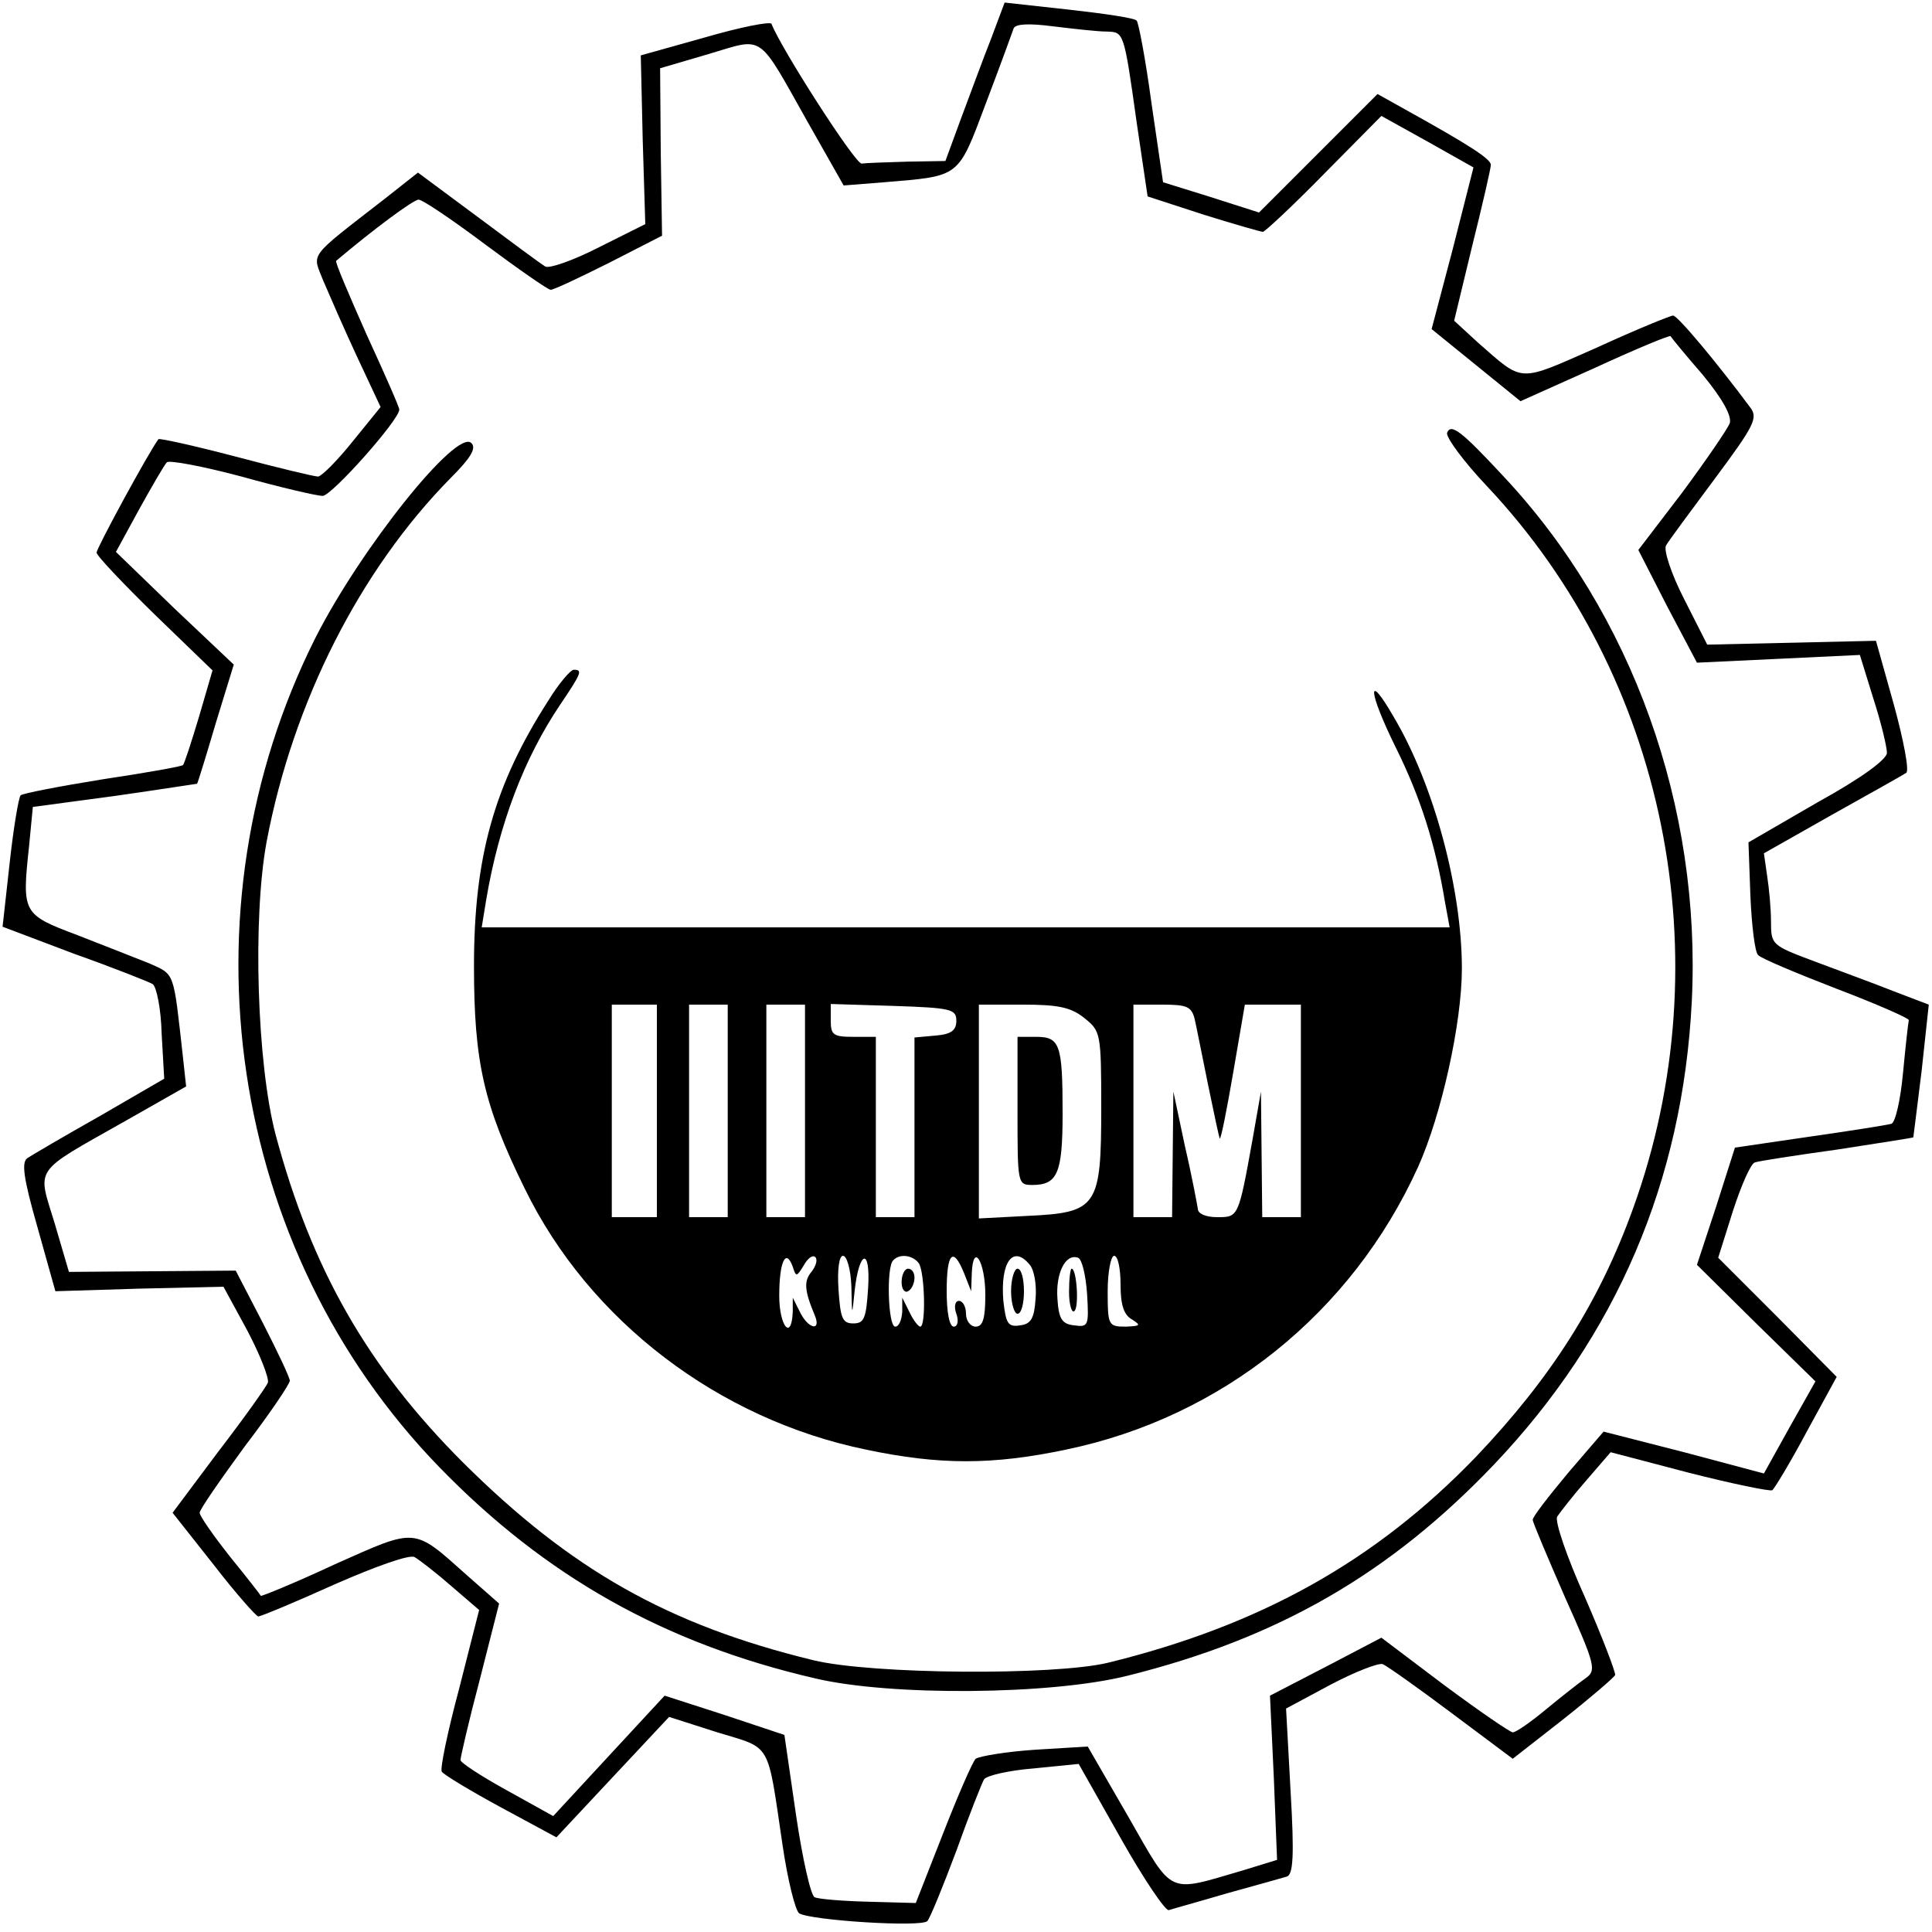 <?xml version="1.0" standalone="no"?>
<!DOCTYPE svg PUBLIC "-//W3C//DTD SVG 20010904//EN"
 "http://www.w3.org/TR/2001/REC-SVG-20010904/DTD/svg10.dtd">
<svg version="1.0" xmlns="http://www.w3.org/2000/svg"
 width="300pt" height="300pt" viewBox="0 0 300 300"
 preserveAspectRatio="xMidYMid meet">

<g transform="translate(0,300) scale(0.1,-0.1)"
fill="#000000" stroke="none">
<path d="M1539 2940 c-12 -30 -32 -85 -46 -122 l-25 -68 -59 -1 c-33 -1 -64
-2 -71 -3 -10 -1 -126 180 -140 217 -2 4 -48 -5 -103 -21 l-100 -28 3 -131 4
-131 -72 -36 c-39 -20 -76 -33 -83 -30 -7 4 -54 39 -105 77 l-93 69 -52 -41
c-121 -94 -112 -83 -95 -127 9 -21 32 -74 52 -117 l37 -79 -43 -53 c-24 -30
-48 -54 -54 -55 -6 0 -64 14 -128 31 -65 17 -119 29 -120 27 -15 -20 -96 -169
-96 -176 0 -5 41 -48 90 -96 l90 -87 -21 -72 c-12 -40 -23 -74 -25 -75 -1 -2
-57 -12 -124 -22 -68 -11 -125 -22 -128 -25 -3 -3 -11 -50 -17 -105 l-11 -99
111 -42 c62 -22 117 -44 122 -47 6 -4 13 -38 14 -77 l4 -70 -100 -58 c-55 -31
-106 -61 -112 -65 -10 -6 -7 -30 15 -107 l28 -100 130 4 131 3 37 -68 c20 -38
34 -74 32 -81 -3 -7 -37 -55 -77 -107 l-71 -95 64 -81 c34 -44 66 -80 69 -80
4 0 57 22 119 50 64 28 117 47 124 42 7 -4 33 -24 57 -45 l43 -37 -31 -122
c-18 -67 -30 -125 -27 -129 2 -4 43 -29 91 -55 l87 -47 87 93 88 94 75 -24
c85 -26 77 -12 101 -174 8 -55 20 -103 26 -107 18 -11 190 -22 199 -12 4 4 24
53 45 109 20 56 40 106 43 111 4 6 39 14 77 17 l70 7 65 -115 c36 -64 70 -114
75 -112 6 2 46 13 90 26 44 12 86 24 93 26 10 3 12 31 6 133 l-7 128 69 37
c38 20 74 34 81 32 7 -3 55 -37 107 -76 l95 -71 78 61 c43 34 79 65 81 69 1 4
-20 59 -47 121 -28 62 -47 118 -43 125 4 6 24 32 45 56 l38 44 122 -32 c67
-17 125 -29 129 -27 3 2 28 43 53 90 l47 86 -92 93 -92 92 23 73 c13 40 28 74
34 75 5 2 63 11 128 20 64 10 117 18 118 19 0 0 6 47 13 104 l11 102 -55 21
c-30 12 -85 32 -122 46 -67 25 -68 26 -68 62 0 20 -3 52 -6 71 l-5 35 106 60
c59 33 111 62 115 65 5 3 -4 50 -19 105 l-28 100 -131 -3 -131 -3 -36 71 c-20
39 -32 76 -28 83 4 7 38 53 76 104 61 82 67 94 55 110 -52 70 -113 143 -120
143 -4 0 -58 -22 -119 -50 -123 -54 -112 -55 -184 8 l-37 34 28 116 c16 64 29
121 29 126 0 9 -32 30 -133 86 l-43 24 -92 -92 -92 -92 -75 24 -74 23 -18 123
c-9 67 -20 125 -23 128 -3 4 -51 11 -105 17 l-100 11 -21 -56z m179 11 c27 -1
27 2 47 -141 l17 -115 86 -28 c48 -15 90 -27 93 -27 3 0 46 40 95 90 l89 90
72 -40 71 -40 -32 -126 -33 -125 69 -56 69 -56 116 52 c63 29 116 51 117 49 1
-2 23 -29 50 -60 32 -39 45 -64 42 -75 -4 -10 -37 -58 -74 -108 l-68 -89 45
-88 46 -87 127 6 126 6 21 -68 c12 -37 21 -75 21 -84 0 -10 -39 -39 -108 -77
l-107 -62 3 -83 c2 -46 7 -88 12 -92 4 -5 59 -28 121 -52 63 -24 113 -46 113
-49 -1 -4 -5 -40 -9 -82 -4 -43 -12 -77 -18 -79 -7 -2 -64 -11 -127 -20 l-116
-17 -29 -91 -30 -91 92 -91 92 -90 -40 -71 -40 -72 -124 33 -125 32 -55 -64
c-30 -36 -55 -68 -55 -73 0 -4 23 -58 50 -120 48 -107 49 -114 32 -126 -10 -7
-38 -29 -61 -48 -24 -20 -47 -36 -52 -36 -4 0 -52 33 -106 73 l-98 74 -86 -45
-87 -45 6 -128 5 -127 -52 -16 c-120 -35 -108 -41 -179 83 l-63 109 -82 -5
c-45 -3 -86 -10 -92 -14 -5 -5 -28 -58 -51 -117 l-42 -107 -73 2 c-40 1 -78 4
-84 7 -6 2 -19 60 -29 128 l-18 124 -93 31 -93 30 -87 -94 -86 -93 -72 40
c-40 22 -72 43 -72 47 0 4 13 61 30 125 l30 118 -50 44 c-84 75 -77 74 -205
17 -62 -29 -114 -50 -115 -49 -1 2 -22 29 -48 61 -26 33 -47 63 -47 68 0 5 32
51 70 103 39 51 70 97 70 102 0 5 -19 45 -42 90 l-42 81 -129 -1 -130 -1 -22
75 c-27 89 -36 77 109 159 l95 54 -5 46 c-15 134 -12 127 -52 145 -20 8 -71
28 -112 44 -85 32 -86 34 -75 137 l6 62 127 17 c70 10 127 19 128 19 1 1 14
43 29 94 l28 91 -92 87 -91 88 36 66 c20 36 39 69 43 73 3 4 56 -6 116 -22 61
-17 117 -30 126 -30 14 0 119 118 119 134 0 4 -23 56 -51 117 -27 61 -49 112
-47 114 58 49 120 95 128 95 6 0 52 -31 104 -70 51 -38 97 -70 101 -70 5 0 45
19 91 42 l82 42 -2 130 -1 130 75 22 c88 26 75 35 155 -107 l55 -97 63 5 c119
10 114 6 158 123 22 58 41 110 43 116 3 7 24 8 62 3 33 -4 69 -8 82 -8z"/>
<path d="M2247 2328 c-2 -7 26 -45 62 -83 278 -295 367 -734 227 -1121 -53
-147 -128 -264 -244 -386 -156 -162 -335 -262 -572 -320 -84 -20 -366 -18
-457 4 -226 55 -377 141 -544 307 -148 148 -235 300 -291 509 -29 110 -36 336
-14 455 41 217 145 422 286 565 31 31 40 46 32 54 -23 23 -172 -164 -242 -302
-214 -426 -136 -950 192 -1288 165 -170 350 -274 583 -328 117 -28 367 -26
486 4 233 58 407 158 569 328 190 200 293 440 307 719 15 302 -92 602 -293
816 -65 70 -81 82 -87 67z"/>
<path d="M852 1913 c-85 -132 -116 -244 -116 -413 0 -149 15 -216 79 -346 100
-205 301 -358 530 -405 114 -24 196 -24 310 0 242 50 444 212 547 439 36 80
68 223 68 308 0 123 -43 285 -106 391 -42 73 -40 40 4 -49 38 -77 61 -149 76
-240 l7 -38 -751 0 -752 0 7 43 c20 118 59 220 115 303 33 49 35 54 21 54 -5
0 -23 -21 -39 -47z m168 -638 l0 -165 -35 0 -35 0 0 165 0 165 35 0 35 0 0
-165z m110 0 l0 -165 -30 0 -30 0 0 165 0 165 30 0 30 0 0 -165z m120 0 l0
-165 -30 0 -30 0 0 165 0 165 30 0 30 0 0 -165z m235 140 c0 -15 -8 -21 -32
-23 l-33 -3 0 -140 0 -139 -30 0 -30 0 0 140 0 140 -35 0 c-31 0 -35 3 -35 25
l0 26 98 -3 c89 -3 97 -5 97 -23z m199 4 c25 -20 26 -23 26 -139 0 -154 -6
-163 -114 -168 l-76 -4 0 166 0 166 69 0 c54 0 74 -4 95 -21z m171 -1 c3 -13
12 -59 21 -103 9 -44 17 -81 18 -83 2 -1 11 45 21 103 l18 105 44 0 43 0 0
-165 0 -165 -30 0 -30 0 -1 98 -1 97 -13 -74 c-22 -122 -22 -121 -55 -121 -17
0 -30 5 -30 13 -1 6 -9 50 -20 97 l-18 85 -1 -97 -1 -98 -30 0 -30 0 0 165 0
165 45 0 c38 0 45 -3 50 -22z m-607 -383 c6 11 14 17 18 13 4 -4 1 -14 -6 -23
-12 -14 -11 -29 5 -67 11 -26 -10 -22 -23 5 l-11 22 0 -22 c-2 -46 -21 -22
-21 25 0 52 10 75 21 45 5 -16 6 -16 17 2z m74 -32 c1 -48 1 -48 5 -8 7 64 25
69 21 5 -3 -47 -6 -55 -23 -55 -17 0 -20 8 -23 53 -2 31 1 52 7 52 6 0 12 -21
13 -47z m105 35 c9 -15 11 -98 2 -98 -3 0 -11 10 -17 23 l-11 22 0 -22 c-1
-13 -5 -23 -11 -23 -11 0 -14 93 -3 103 10 11 31 8 40 -5z m70 -15 l11 -28 1
28 c2 49 21 18 21 -34 0 -37 -4 -49 -15 -49 -8 0 -15 9 -15 20 0 11 -5 20 -11
20 -6 0 -8 -9 -4 -20 4 -11 2 -20 -4 -20 -7 0 -11 23 -11 55 0 60 10 70 27 28z
m102 13 c7 -8 11 -32 9 -53 -2 -30 -7 -39 -24 -41 -19 -3 -22 3 -26 38 -5 60
15 88 41 56z m89 -45 c3 -50 2 -52 -20 -49 -19 2 -24 10 -26 41 -3 39 12 71
32 64 6 -2 12 -27 14 -56z m52 14 c0 -31 5 -47 18 -54 14 -9 13 -10 -10 -11
-27 0 -28 2 -28 55 0 30 5 55 10 55 6 0 10 -20 10 -45z"/>
<path d="M1580 1275 c0 -113 0 -115 23 -115 39 0 47 18 47 111 0 107 -4 119
-41 119 l-29 0 0 -115z"/>
<path d="M1400 1009 c0 -11 5 -17 10 -14 6 3 10 13 10 21 0 8 -4 14 -10 14 -5
0 -10 -9 -10 -21z"/>
<path d="M1570 995 c0 -19 5 -35 10 -35 6 0 10 16 10 35 0 19 -4 35 -10 35 -5
0 -10 -16 -10 -35z"/>
<path d="M1660 994 c0 -19 4 -33 8 -30 8 5 4 66 -4 66 -2 0 -4 -16 -4 -36z"/>
</g>
</svg>
